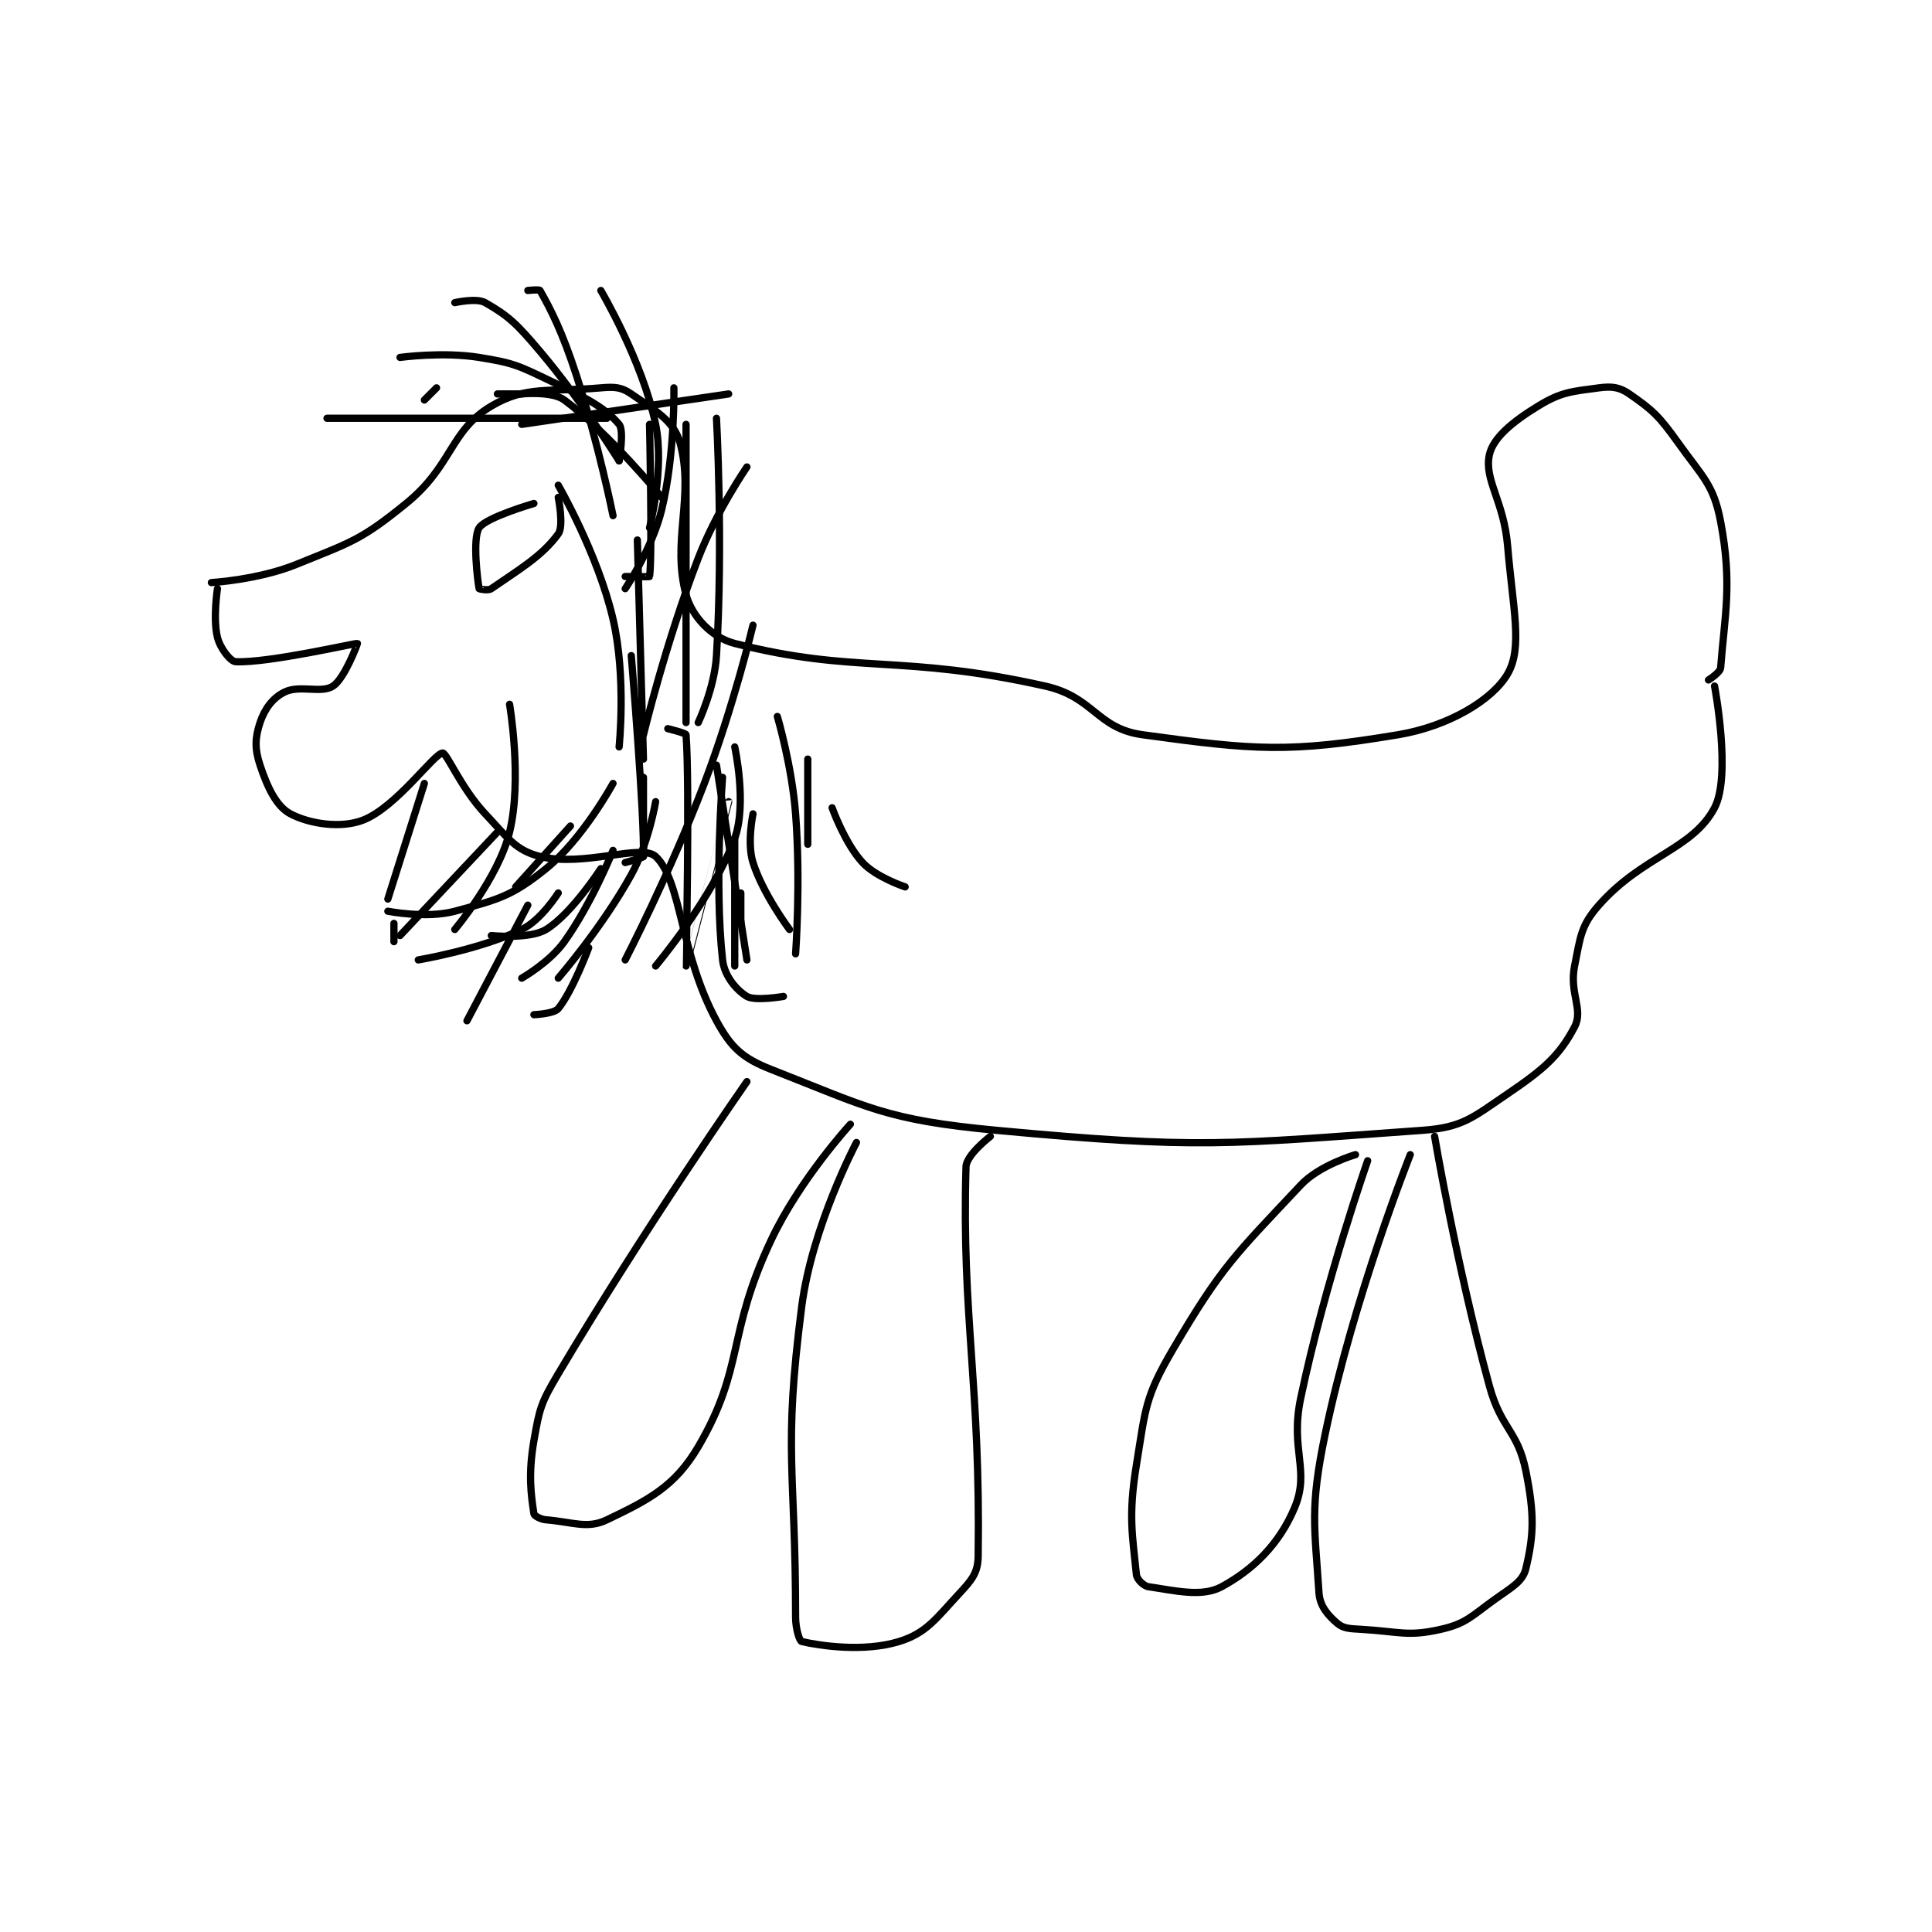 <?xml version="1.0" encoding="utf-8"?>
<!DOCTYPE svg PUBLIC "-//W3C//DTD SVG 1.1//EN" "http://www.w3.org/Graphics/SVG/1.1/DTD/svg11.dtd">
<svg viewBox="0 0 800 800" preserveAspectRatio="xMinYMin meet" xmlns="http://www.w3.org/2000/svg" version="1.1">
<g fill="none" stroke="black" stroke-linecap="round" stroke-linejoin="round" stroke-width="1.19">
<g transform="translate(87.52,120.28) scale(2.52) translate(-205,-126)">
<path id="0" d="M205 174 C205 174 212.75 173.539 219 171 C228.061 167.319 229.588 167.022 237 161 C244.66 154.776 244.171 149.055 251 145 C256.749 141.587 260.518 142.738 269 142 C271.282 141.802 272.386 141.882 274 143 C277.84 145.658 281.028 147.435 282 151 C284.413 159.849 280.587 167.151 283 176 C283.972 179.565 287.197 183.033 291 184 C311.004 189.086 318.282 185.69 342 191 C350.027 192.797 350.471 197.962 358 199 C376.49 201.55 382.058 201.99 400 199 C408.401 197.6 415.55 193.22 418 189 C420.516 184.667 418.852 178.226 418 168 C417.381 160.574 414.1 157.139 415 153 C415.611 150.19 418.852 147.535 423 145 C426.808 142.673 428.472 142.604 433 142 C435.119 141.718 436.386 141.882 438 143 C441.84 145.658 442.892 146.649 446 151 C450.079 156.711 451.844 157.887 453 164 C454.938 174.242 453.669 179.309 453 188 C452.94 188.78 451 190 451 190 "/>
<path id="1" d="M206 175 C206 175 205.238 179.951 206 183 C206.453 184.811 208.139 186.963 209 187 C214.391 187.234 228.672 183.918 229 184 C229.038 184.01 226.92 189.72 225 191 C223.08 192.28 219.505 190.748 217 192 C215.084 192.958 213.753 194.74 213 197 C212.167 199.498 212.103 201.311 213 204 C214.238 207.714 215.696 210.78 218 212 C221.126 213.655 226.357 214.457 230 213 C235.464 210.814 241.605 202.07 243 202 C243.669 201.966 246.042 207.795 250 212 C253.691 215.922 254.951 217.988 259 219 C266.157 220.789 275.691 216.85 278 219 C282.271 222.976 281.976 234.904 288 246 C290.394 250.409 292.279 252.153 297 254 C312.924 260.231 315.843 262.303 334 264 C367.506 267.131 371.936 266.29 404 264 C410.609 263.528 412.253 261.908 418 258 C423.875 254.005 426.49 251.791 429 247 C430.497 244.142 428.106 241.47 429 237 C429.966 232.172 430.025 230.363 433 227 C440.209 218.85 448.37 217.879 452 211 C454.79 205.714 452 191 452 191 "/>
<path id="2" d="M293 256 C293 256 276.202 280.059 262 304 C259.139 308.822 258.929 309.661 258 315 C257.047 320.478 257.528 323.931 258 327 C258.051 327.334 259.072 327.923 260 328 C264.455 328.371 266.778 329.547 270 328 C276.689 324.789 281.119 322.612 285 316 C292.657 302.955 289.605 297.677 297 282 C301.686 272.066 310 263 310 263 "/>
<path id="3" d="M311 266 C311 266 303.696 279.771 302 293 C298.92 317.024 301 319.38 301 344 C301 345.931 301.645 347.916 302 348 C304.926 348.688 312.206 349.783 318 348 C322.513 346.611 324.078 344.224 328 340 C329.993 337.853 330.962 336.669 331 334 C331.404 305.743 328.282 294.765 329 270 C329.057 268.019 333 265 333 265 "/>
<path id="4" d="M393 268 C393 268 387.09 269.704 384 273 C373.265 284.45 371.057 286.274 363 300 C358.386 307.861 358.505 309.716 357 319 C355.643 327.367 356.351 330.508 357 337 C357.079 337.793 358.184 338.883 359 339 C363.284 339.612 367.733 340.769 371 339 C376.183 336.192 380.478 332.014 383 326 C385.576 319.857 382.208 316.511 384 308 C388.065 288.69 395 269 395 269 "/>
<path id="5" d="M402 268 C402 268 392.724 291.323 388 314 C385.469 326.15 386.297 329.104 387 340 C387.141 342.182 388.47 343.689 390 345 C391.02 345.874 392.038 345.885 394 346 C400.286 346.37 401.573 347.233 407 346 C411.232 345.038 411.996 343.86 416 341 C418.73 339.05 420.492 338.134 421 336 C422.313 330.484 422.417 327.083 421 320 C419.654 313.271 416.95 313.148 415 306 C409.582 286.135 406 265 406 265 "/>
<path id="6" d="M258 161 C258 161 250.1 163.289 249 165 C247.876 166.749 248.76 173.798 249 175 C249.01 175.048 250.468 175.368 251 175 C255.582 171.828 259.286 169.701 262 166 C262.954 164.699 262 160 262 160 "/>
<path id="7" d="M256 143 C256 143 260.973 142.502 263 144 C270.288 149.387 279 160 279 160 "/>
<path id="8" d="M256 148 L290 143 "/>
<path id="9" d="M277 148 C277 148 277.488 169.953 277 173 C276.988 173.078 273 173 273 173 "/>
<path id="10" d="M262 158 C262 158 268.493 169.219 271 180 C273.209 189.501 272 201 272 201 "/>
<path id="11" d="M275 167 L276 203 "/>
<path id="12" d="M274 186 C274 186 276.192 212.487 276 219 C275.994 219.215 273 220 273 220 "/>
<path id="13" d="M254 194 C254 194 256.112 206.319 254 215 C252.171 222.519 245 231 245 231 "/>
<path id="14" d="M240 207 L234 226 "/>
<path id="15" d="M252 215 L236 232 "/>
<path id="16" d="M271 218 C271 218 267.569 226.603 263 233 C260.574 236.397 256 239 256 239 "/>
<path id="17" d="M269 221 C269 221 264.197 228.435 260 231 C257.33 232.631 251 232 251 232 "/>
<path id="18" d="M271 207 C271 207 266.043 216.119 260 221 C254.405 225.519 252.15 226.075 245 228 C240.342 229.254 234 228 234 228 "/>
<path id="19" d="M264 214 L255 224 "/>
<path id="20" d="M270 147 L224 147 "/>
<path id="21" d="M242 142 L240 144 "/>
<path id="22" d="M252 143 L256 143 "/>
<path id="23" d="M236 137 C236 137 242.983 136.037 249 137 C254.85 137.936 255.506 138.373 261 141 C266.665 143.71 269.626 145.194 272 148 C272.873 149.032 272 154 272 154 "/>
<path id="24" d="M245 128 C245 128 248.561 127.178 250 128 C253.905 130.231 255.241 131.558 259 136 C265.981 144.25 272 154 272 154 "/>
<path id="25" d="M269 126 C269 126 275.878 137.655 278 148 C279.495 155.286 277 165 277 165 "/>
<path id="26" d="M257 126 C257 126 258.88 125.791 259 126 C260.823 129.191 262.686 132.866 265 140 C268.619 151.16 271 163 271 163 "/>
<path id="27" d="M281 142 C281 142 281.218 152.849 279 162 C277.435 168.457 273 175 273 175 "/>
<path id="28" d="M293 155 C293 155 287.987 162.269 285 170 C279.638 183.879 276 199 276 199 "/>
<path id="29" d="M283 148 L283 197 "/>
<path id="30" d="M288 147 C288 147 289.125 167.249 288 186 C287.678 191.375 285 197 285 197 "/>
<path id="31" d="M276 206 L276 219 "/>
<path id="32" d="M280 198 C280 198 282.98 198.735 283 199 C283.629 207.181 282.998 236.996 283 237 C283.001 237.002 290 210 290 210 "/>
<path id="33" d="M294 181 C294 181 290.805 194.417 286 207 C280.384 221.709 273 236 273 236 "/>
<path id="34" d="M278 210 C278 210 276.878 216.784 274 222 C269.215 230.673 262 239 262 239 "/>
<path id="35" d="M267 234 C267 234 264.352 241.125 262 244 C261.287 244.872 258 245 258 245 "/>
<path id="36" d="M257 227 L247 246 "/>
<path id="37" d="M262 225 C262 225 259.182 229.478 256 231 C249.043 234.327 239 236 239 236 "/>
<path id="38" d="M235 230 L235 233 "/>
<path id="39" d="M292 225 L292 230 "/>
<path id="40" d="M291 201 C291 201 293.051 210.321 291 216 C287.487 225.727 278 237 278 237 "/>
<path id="41" d="M289 206 C289 206 287.619 223.567 289 236 C289.297 238.671 291.312 240.987 293 242 C294.333 242.8 299 242 299 242 "/>
<path id="42" d="M298 196 C298 196 300.39 204.07 301 212 C301.864 223.237 301 235 301 235 "/>
<path id="43" d="M291 216 L291 237 "/>
<path id="44" d="M288 204 L293 236 "/>
<path id="45" d="M294 212 C294 212 292.987 216.793 294 220 C295.632 225.169 300 231 300 231 "/>
<path id="46" d="M303 203 L303 217 "/>
<path id="47" d="M307 211 C307 211 309.08 216.837 312 220 C314.244 222.43 319 224 319 224 "/>
</g>
</g>
</svg>
